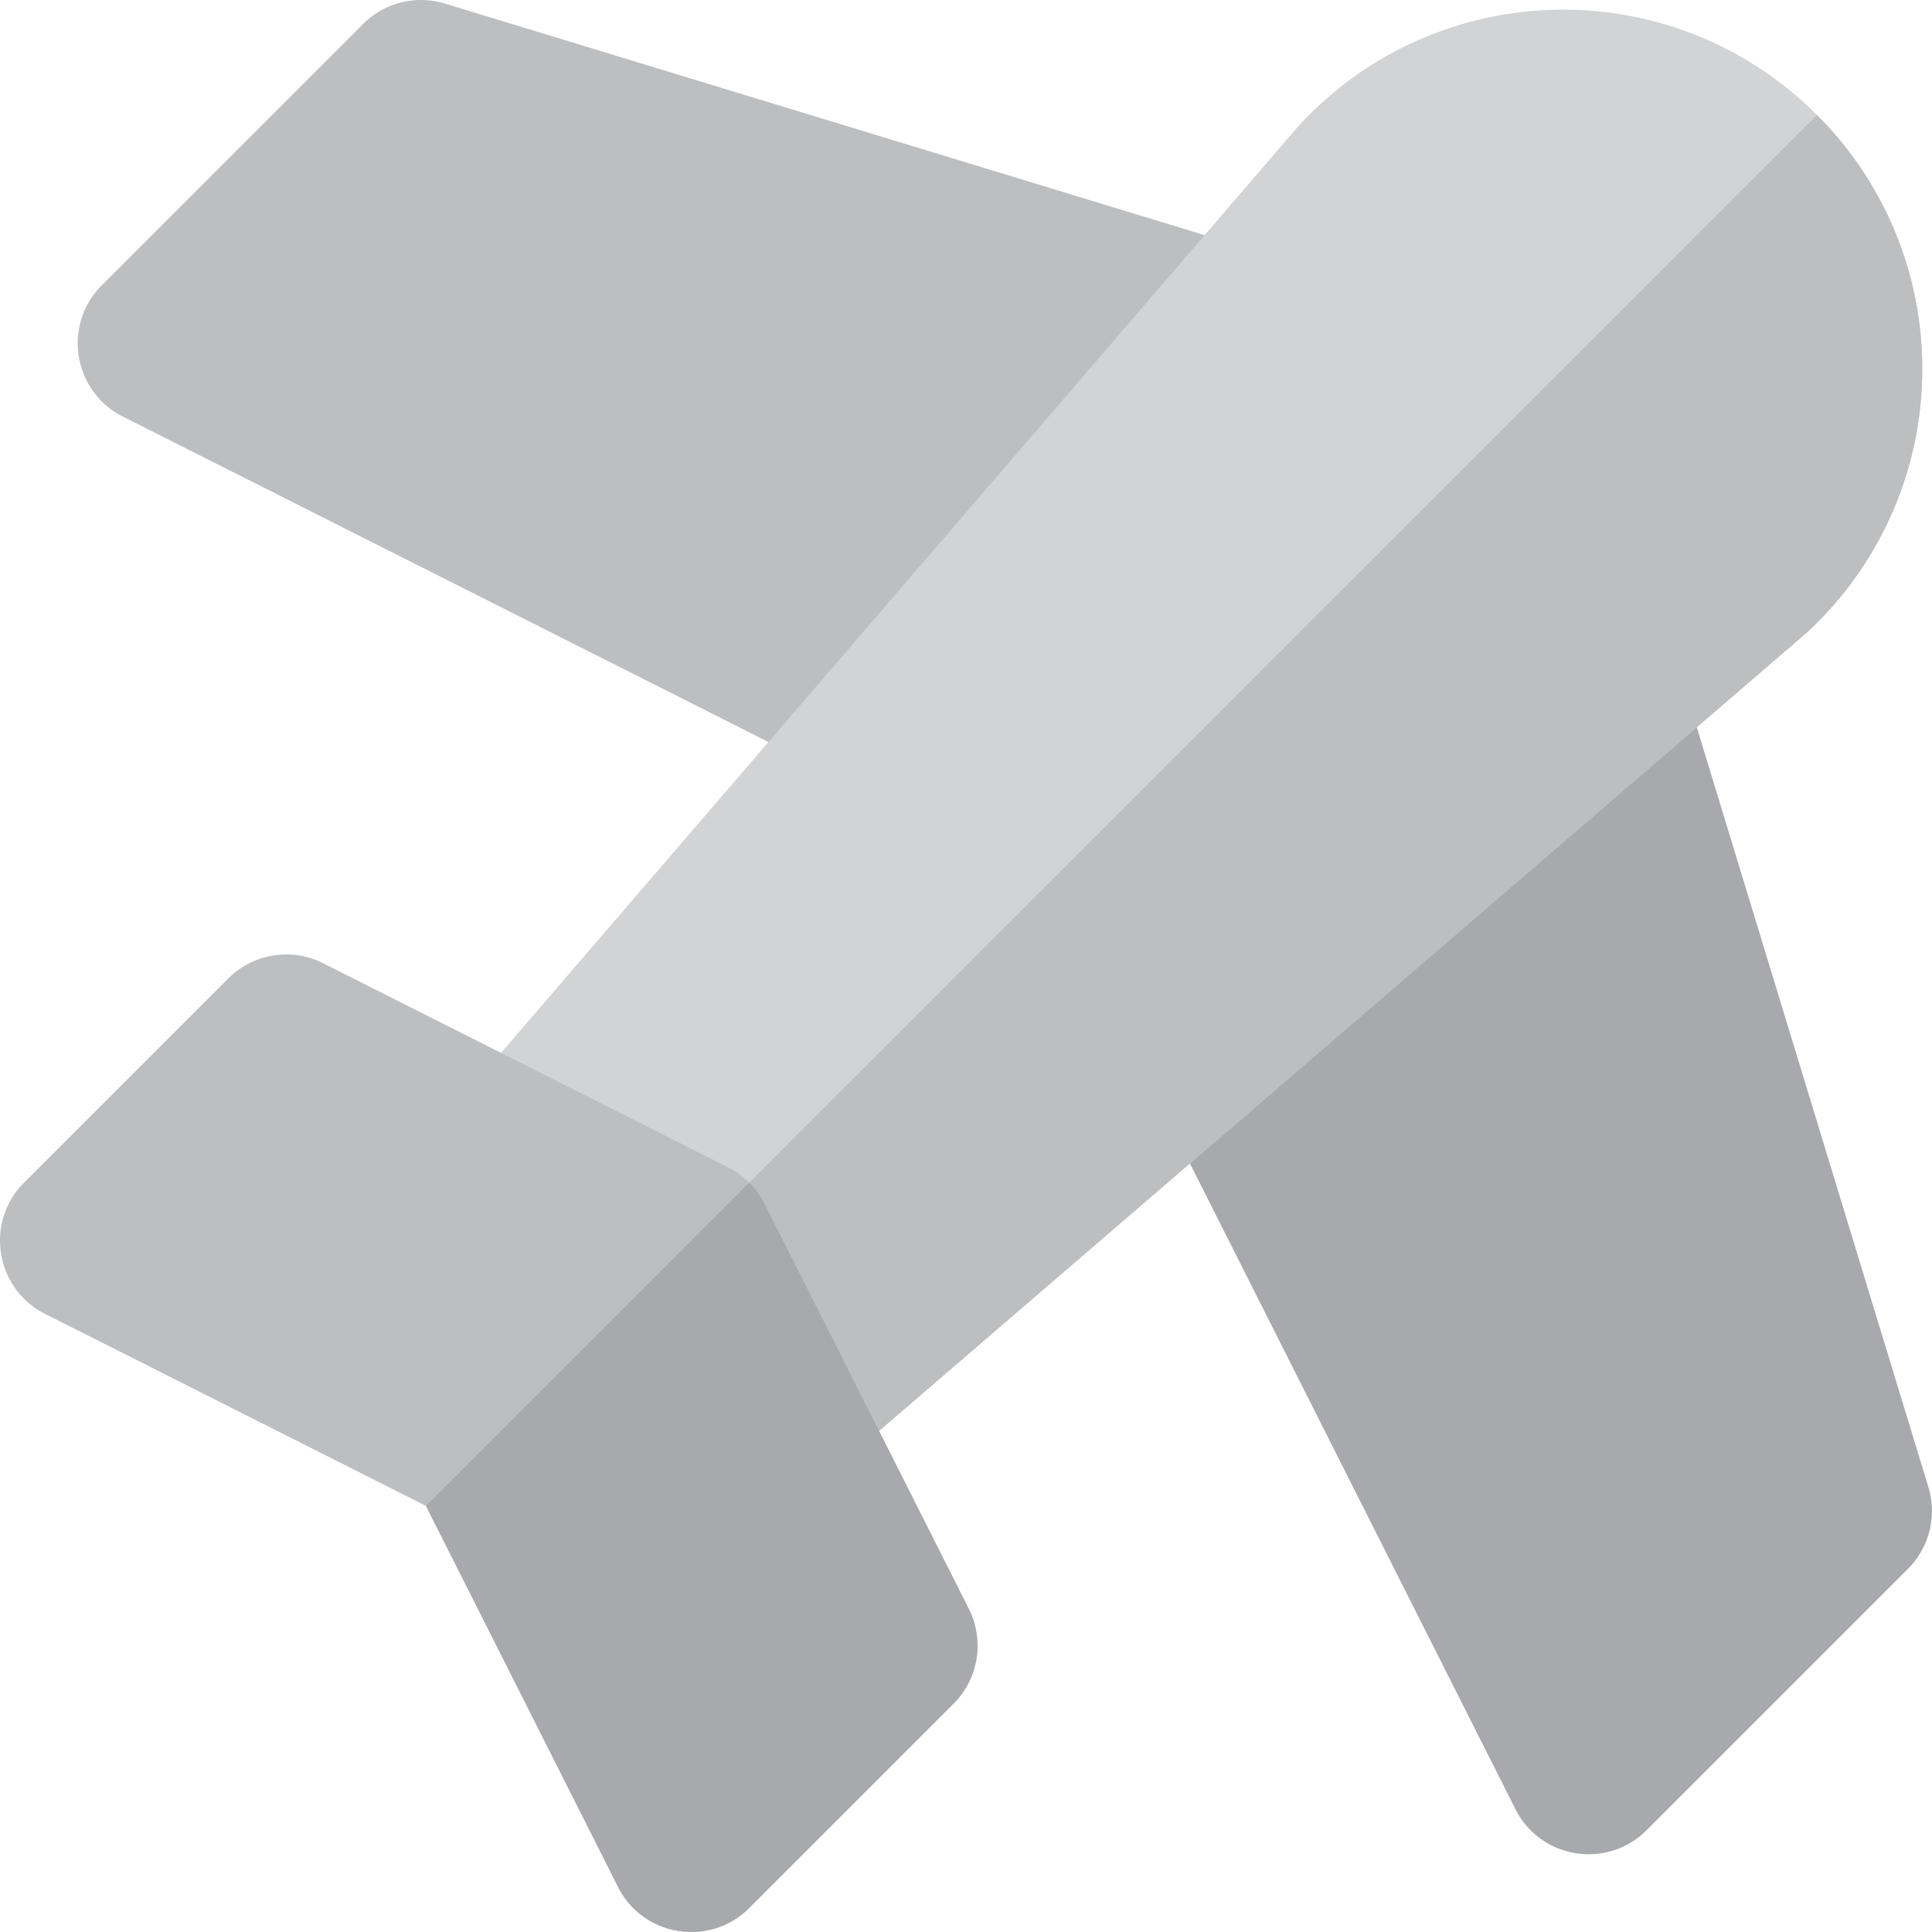 <?xml version="1.0" standalone="no"?>
<!DOCTYPE svg PUBLIC "-//W3C//DTD SVG 1.1//EN" "http://www.w3.org/Graphics/SVG/1.1/DTD/svg11.dtd">
<svg t="1543390830235" class="icon" style="" viewBox="0 0 1024 1024" version="1.1" 
    xmlns="http://www.w3.org/2000/svg" p-id="1947" 
    xmlns:xlink="http://www.w3.org/1999/xlink" width="200" height="200">
    <defs>
        <style type="text/css"></style>
    </defs>
    <path d="M803.201 958.882L605.656 567.022a43.471 43.471 0 0 1 10.456-52.51l205.033-176.418c23.759-20.439 60.774-9.728 69.918 20.271l131.012 429.77a43.463 43.463 0 0 1-10.84 43.407l-138.492 138.5c-20.879 20.879-56.19 15.312-69.542-11.168z" fill="#A7A9AC" p-id="1948"></path>
    <path d="M456.932 418.307L65.089 220.777c-26.383-13.304-32.095-48.606-11.168-69.542L192.421 12.736A43.455 43.455 0 0 1 235.819 1.888l429.778 131.02c29.975 9.144 40.719 46.151 20.271 69.918l-176.426 205.033a43.463 43.463 0 0 1-52.51 10.456z" fill="#BCBEC0" p-id="1949"></path>
    <path d="M372.991 767.208l-38.959-77.278-77.278-38.943c-25.231-12.72-31.775-45.783-13.376-67.158L687.941 67.134c0.368-0.424 0.752-0.848 1.136-1.264 73.398-78.877 197.482-81.397 273.951-4.936 75.246 75.246 75.118 198.658-4.672 273.719-1.224 1.16-516.928 444.834-518.208 445.938-21.279 18.303-54.366 12.016-67.158-13.376z" fill="#D1D3D4" p-id="1950"></path>
    <path d="M963.028 60.942v-0.008L334.016 689.93h0.008l38.959 77.278c12.8 25.399 45.887 31.679 67.158 13.392 1.28-1.104 516.976-444.786 518.208-445.946a190.194 190.194 0 0 0 4.672-273.711z" fill="#BCBEC0" p-id="1951"></path>
    <path d="M327.592 1000.072L225.788 798.175 23.898 696.386c-26.391-13.304-32.103-48.614-11.168-69.542l108.237-108.237a43.463 43.463 0 0 1 50.302-8.08l214.689 108.237a43.455 43.455 0 0 1 19.239 19.247l108.237 214.689a43.455 43.455 0 0 1-8.072 50.302l-108.237 108.237c-20.879 20.879-56.19 15.32-69.542-11.168z" fill="#BCBEC0" p-id="1952"></path>
    <path d="M513.443 852.693l-108.237-214.681a43.399 43.399 0 0 0-8.08-11.168L225.796 798.175l101.789 201.898c13.36 26.479 48.662 32.055 69.542 11.168l108.237-108.237a43.463 43.463 0 0 0 8.08-50.302z" fill="#A7A9AC" p-id="1953"></path>
</svg>